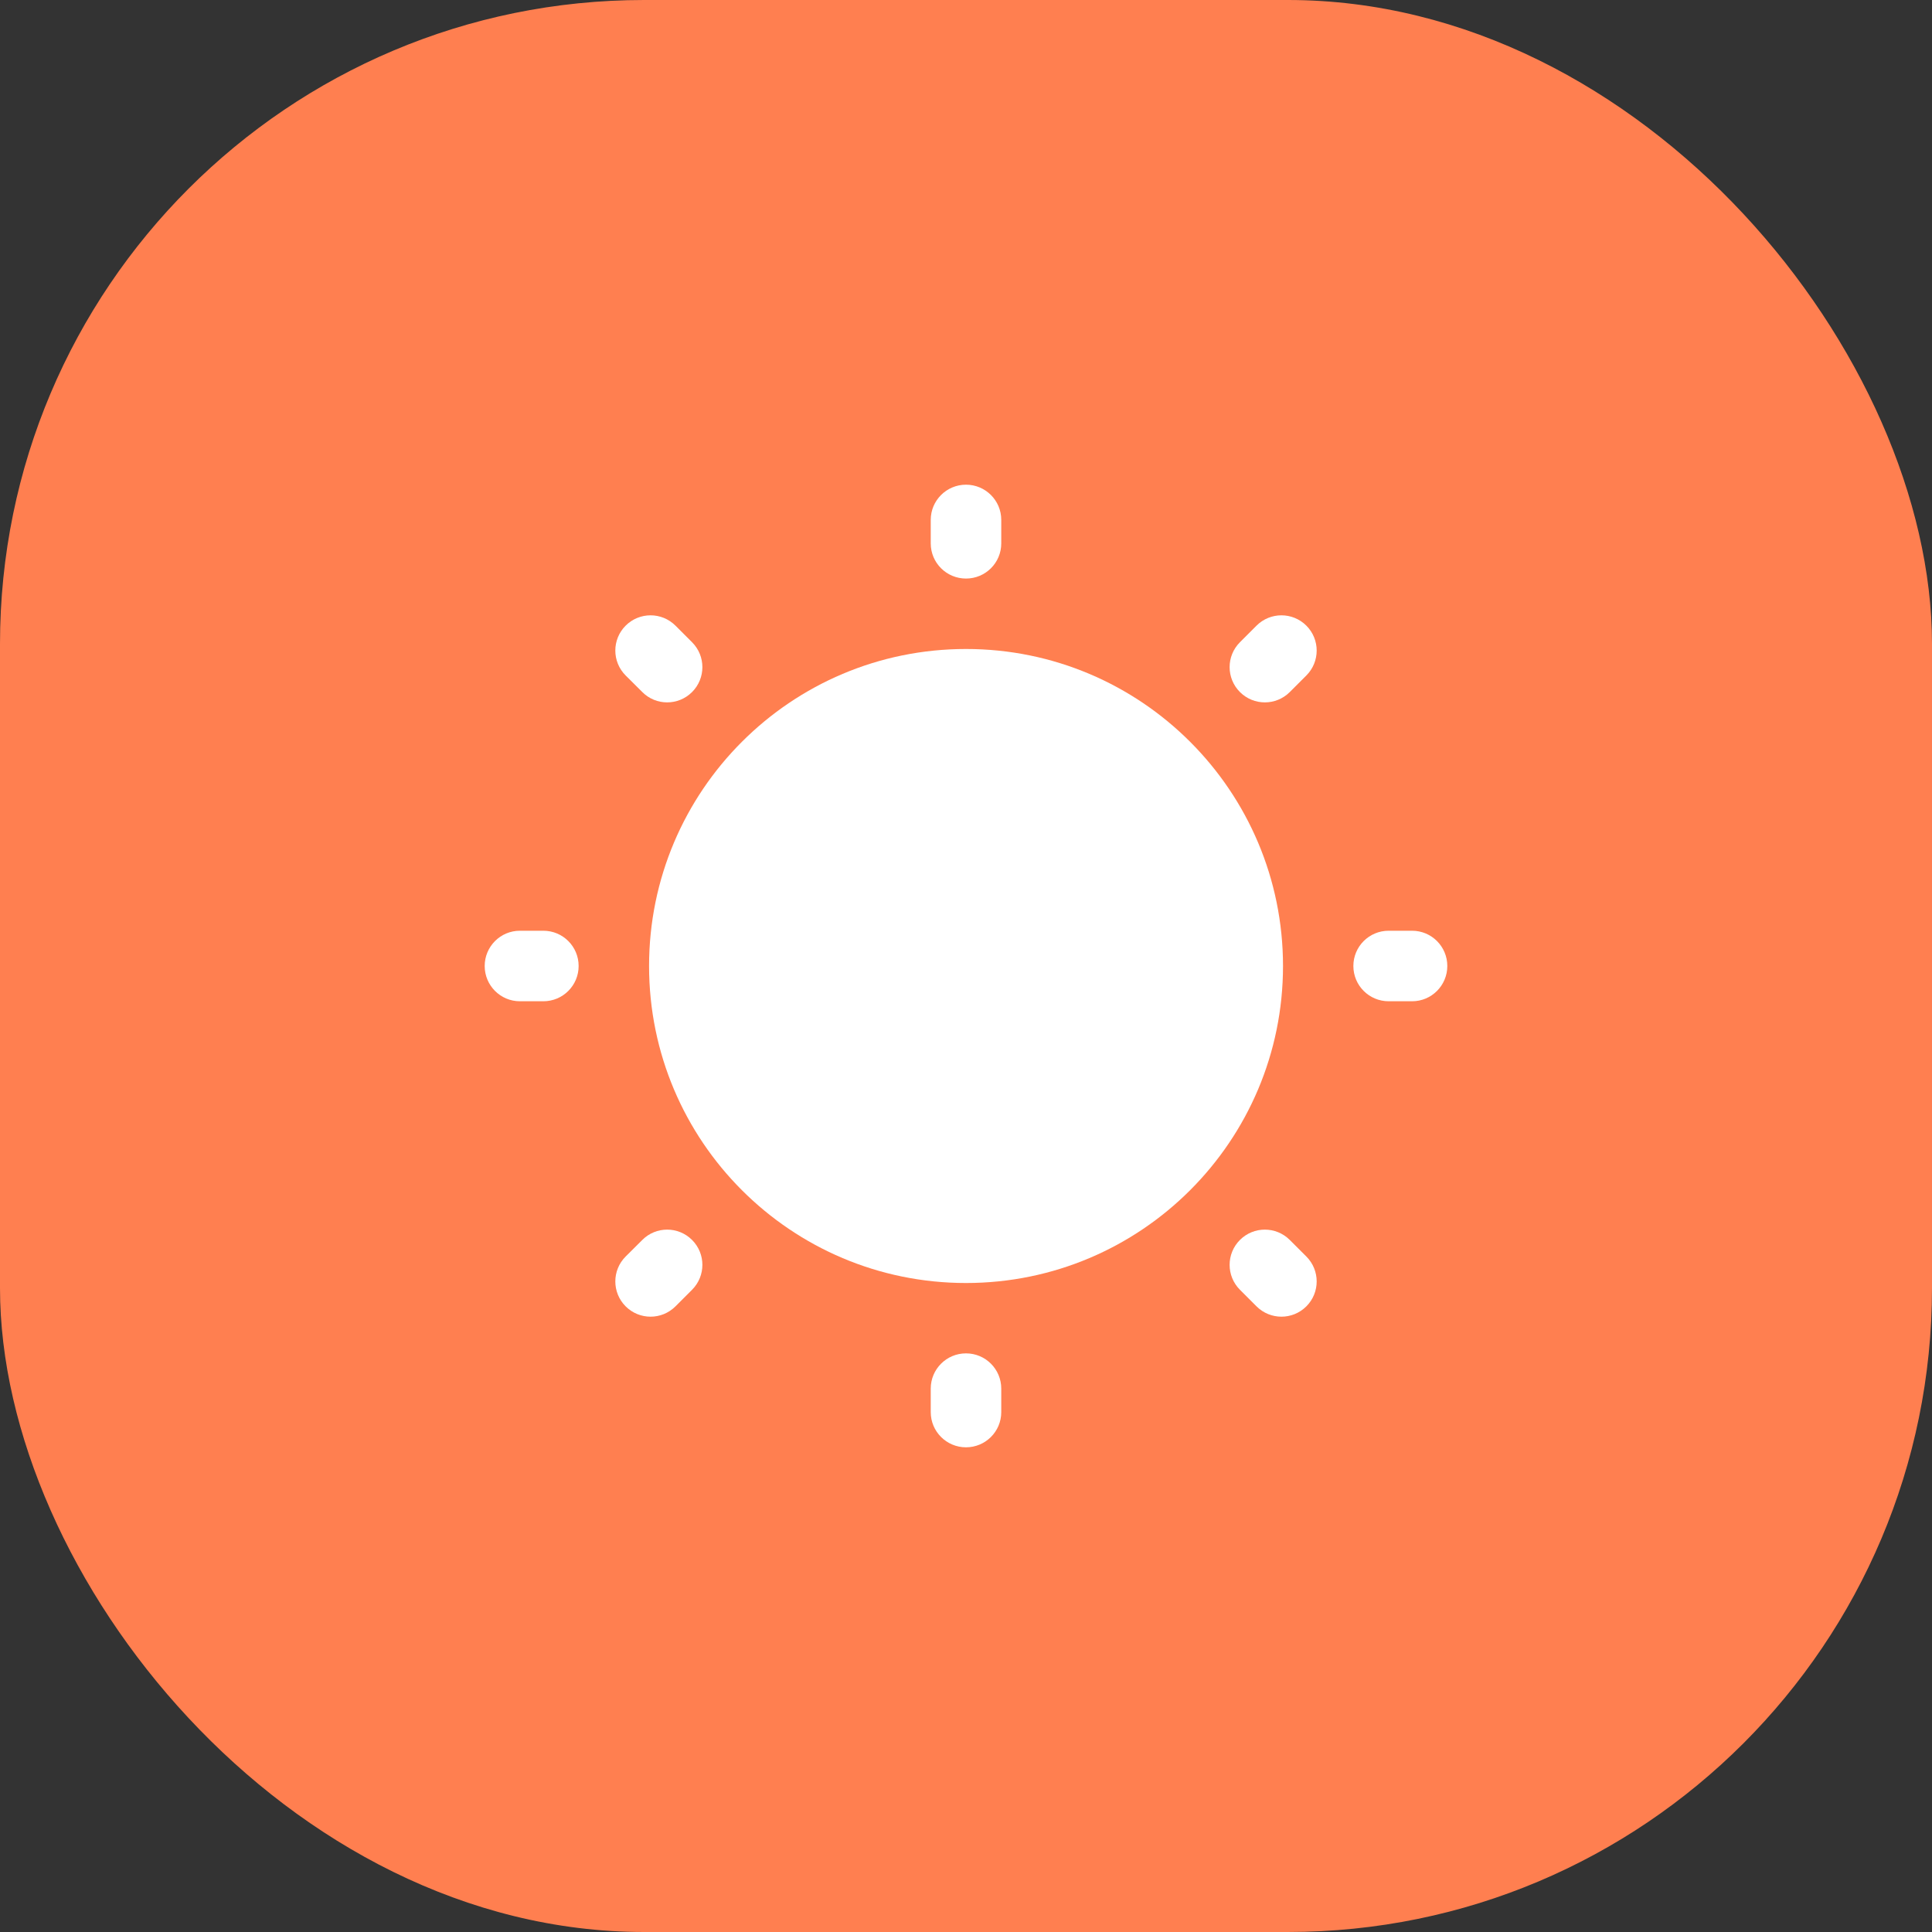 <svg width="24" height="24" viewBox="0 0 24 24" fill="none" xmlns="http://www.w3.org/2000/svg">
<rect x="0" y="0" width="24" height="24" fill="#333333" stroke="none"/>
<rect width="24" height="24" rx="8" fill="#FF7F50"/>
<path d="M12 6.021C12.242 6.021 12.438 6.217 12.438 6.458V6.75C12.438 6.992 12.242 7.187 12 7.187C11.758 7.187 11.562 6.992 11.562 6.75V6.458C11.562 6.217 11.758 6.021 12 6.021Z" fill="white"/>
<path d="M12 8.062C9.825 8.062 8.063 9.825 8.063 12C8.063 14.175 9.825 15.938 12 15.938C14.175 15.938 15.938 14.175 15.938 12C15.938 9.825 14.175 8.062 12 8.062Z" fill="white"/>
<path d="M12.438 17.25C12.438 17.008 12.242 16.812 12 16.812C11.758 16.812 11.562 17.008 11.562 17.25V17.542C11.562 17.783 11.758 17.979 12 17.979C12.242 17.979 12.438 17.783 12.438 17.542V17.25Z" fill="white"/>
<path d="M16.812 12C16.812 11.758 17.008 11.562 17.25 11.562H17.542C17.783 11.562 17.979 11.758 17.979 12C17.979 12.242 17.783 12.438 17.542 12.438H17.25C17.008 12.438 16.812 12.242 16.812 12Z" fill="white"/>
<path d="M6.458 11.562C6.217 11.562 6.021 11.758 6.021 12C6.021 12.242 6.217 12.438 6.458 12.438L6.75 12.438C6.992 12.438 7.188 12.242 7.188 12C7.188 11.758 6.992 11.562 6.75 11.562L6.458 11.562Z" fill="white"/>
<path d="M16.228 7.772C16.399 7.943 16.399 8.22 16.228 8.391L16.022 8.597C15.851 8.768 15.574 8.768 15.403 8.597C15.232 8.426 15.232 8.149 15.403 7.978L15.609 7.772C15.78 7.601 16.057 7.601 16.228 7.772Z" fill="white"/>
<path d="M8.597 16.022C8.768 15.851 8.768 15.574 8.597 15.403C8.426 15.232 8.149 15.232 7.979 15.403L7.772 15.609C7.601 15.78 7.601 16.057 7.772 16.228C7.943 16.399 8.22 16.399 8.391 16.228L8.597 16.022Z" fill="white"/>
<path d="M15.403 15.403C15.574 15.232 15.851 15.232 16.022 15.403L16.228 15.609C16.399 15.78 16.399 16.057 16.228 16.228C16.057 16.399 15.78 16.399 15.609 16.228L15.403 16.022C15.232 15.851 15.232 15.574 15.403 15.403Z" fill="white"/>
<path d="M8.391 7.772C8.22 7.601 7.943 7.601 7.772 7.772C7.601 7.943 7.601 8.22 7.772 8.391L7.979 8.597C8.149 8.768 8.426 8.768 8.597 8.597C8.768 8.426 8.768 8.149 8.597 7.978L8.391 7.772Z" fill="white"/>
</svg>

